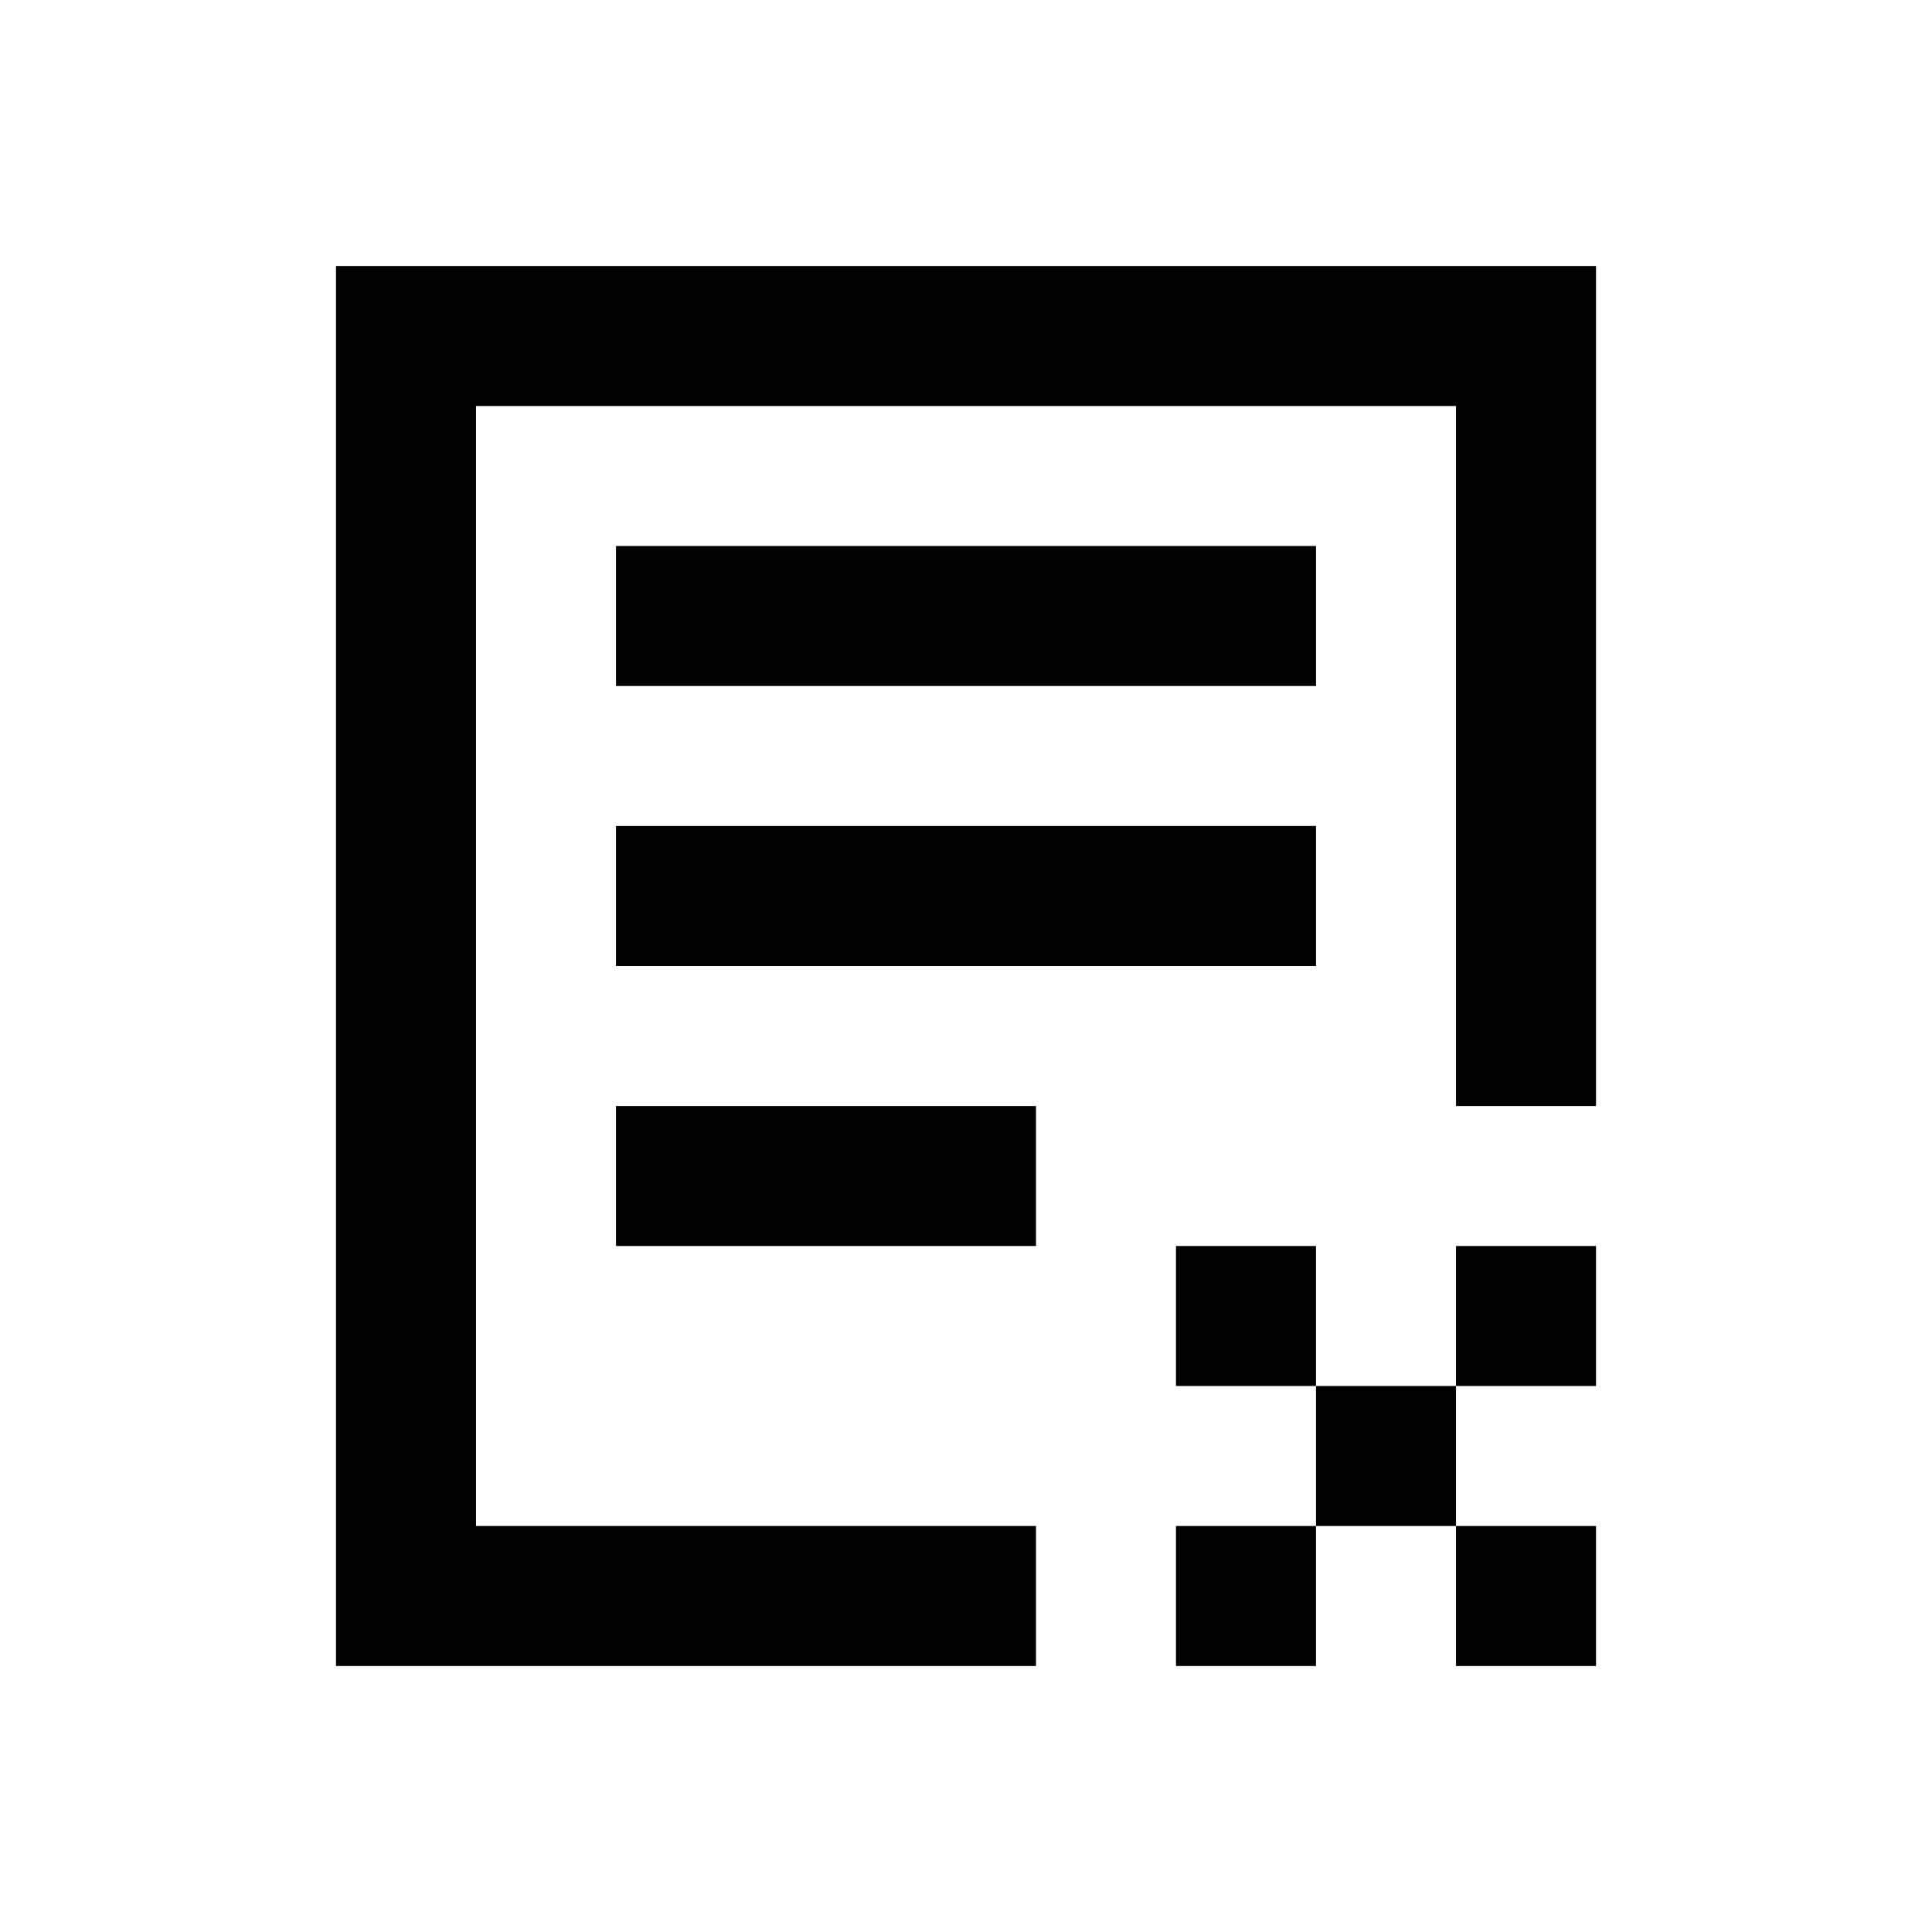 <svg xmlns="http://www.w3.org/2000/svg" width="100%" height="100%" viewBox="-1.8 -1.8 27.6 27.6"><path fill="currentColor" d="M19 2H3v20h10v-2H5V4h14v10h2V2h-2zm-2 4H7v2h10V6zM7 10h10v2H7v-2zm6 4H7v2h6v-2zm6 4h-2v-2h-2v2h2v2h-2v2h2v-2h2v2h2v-2h-2v-2zm0 0h2v-2h-2v2z"/></svg>
